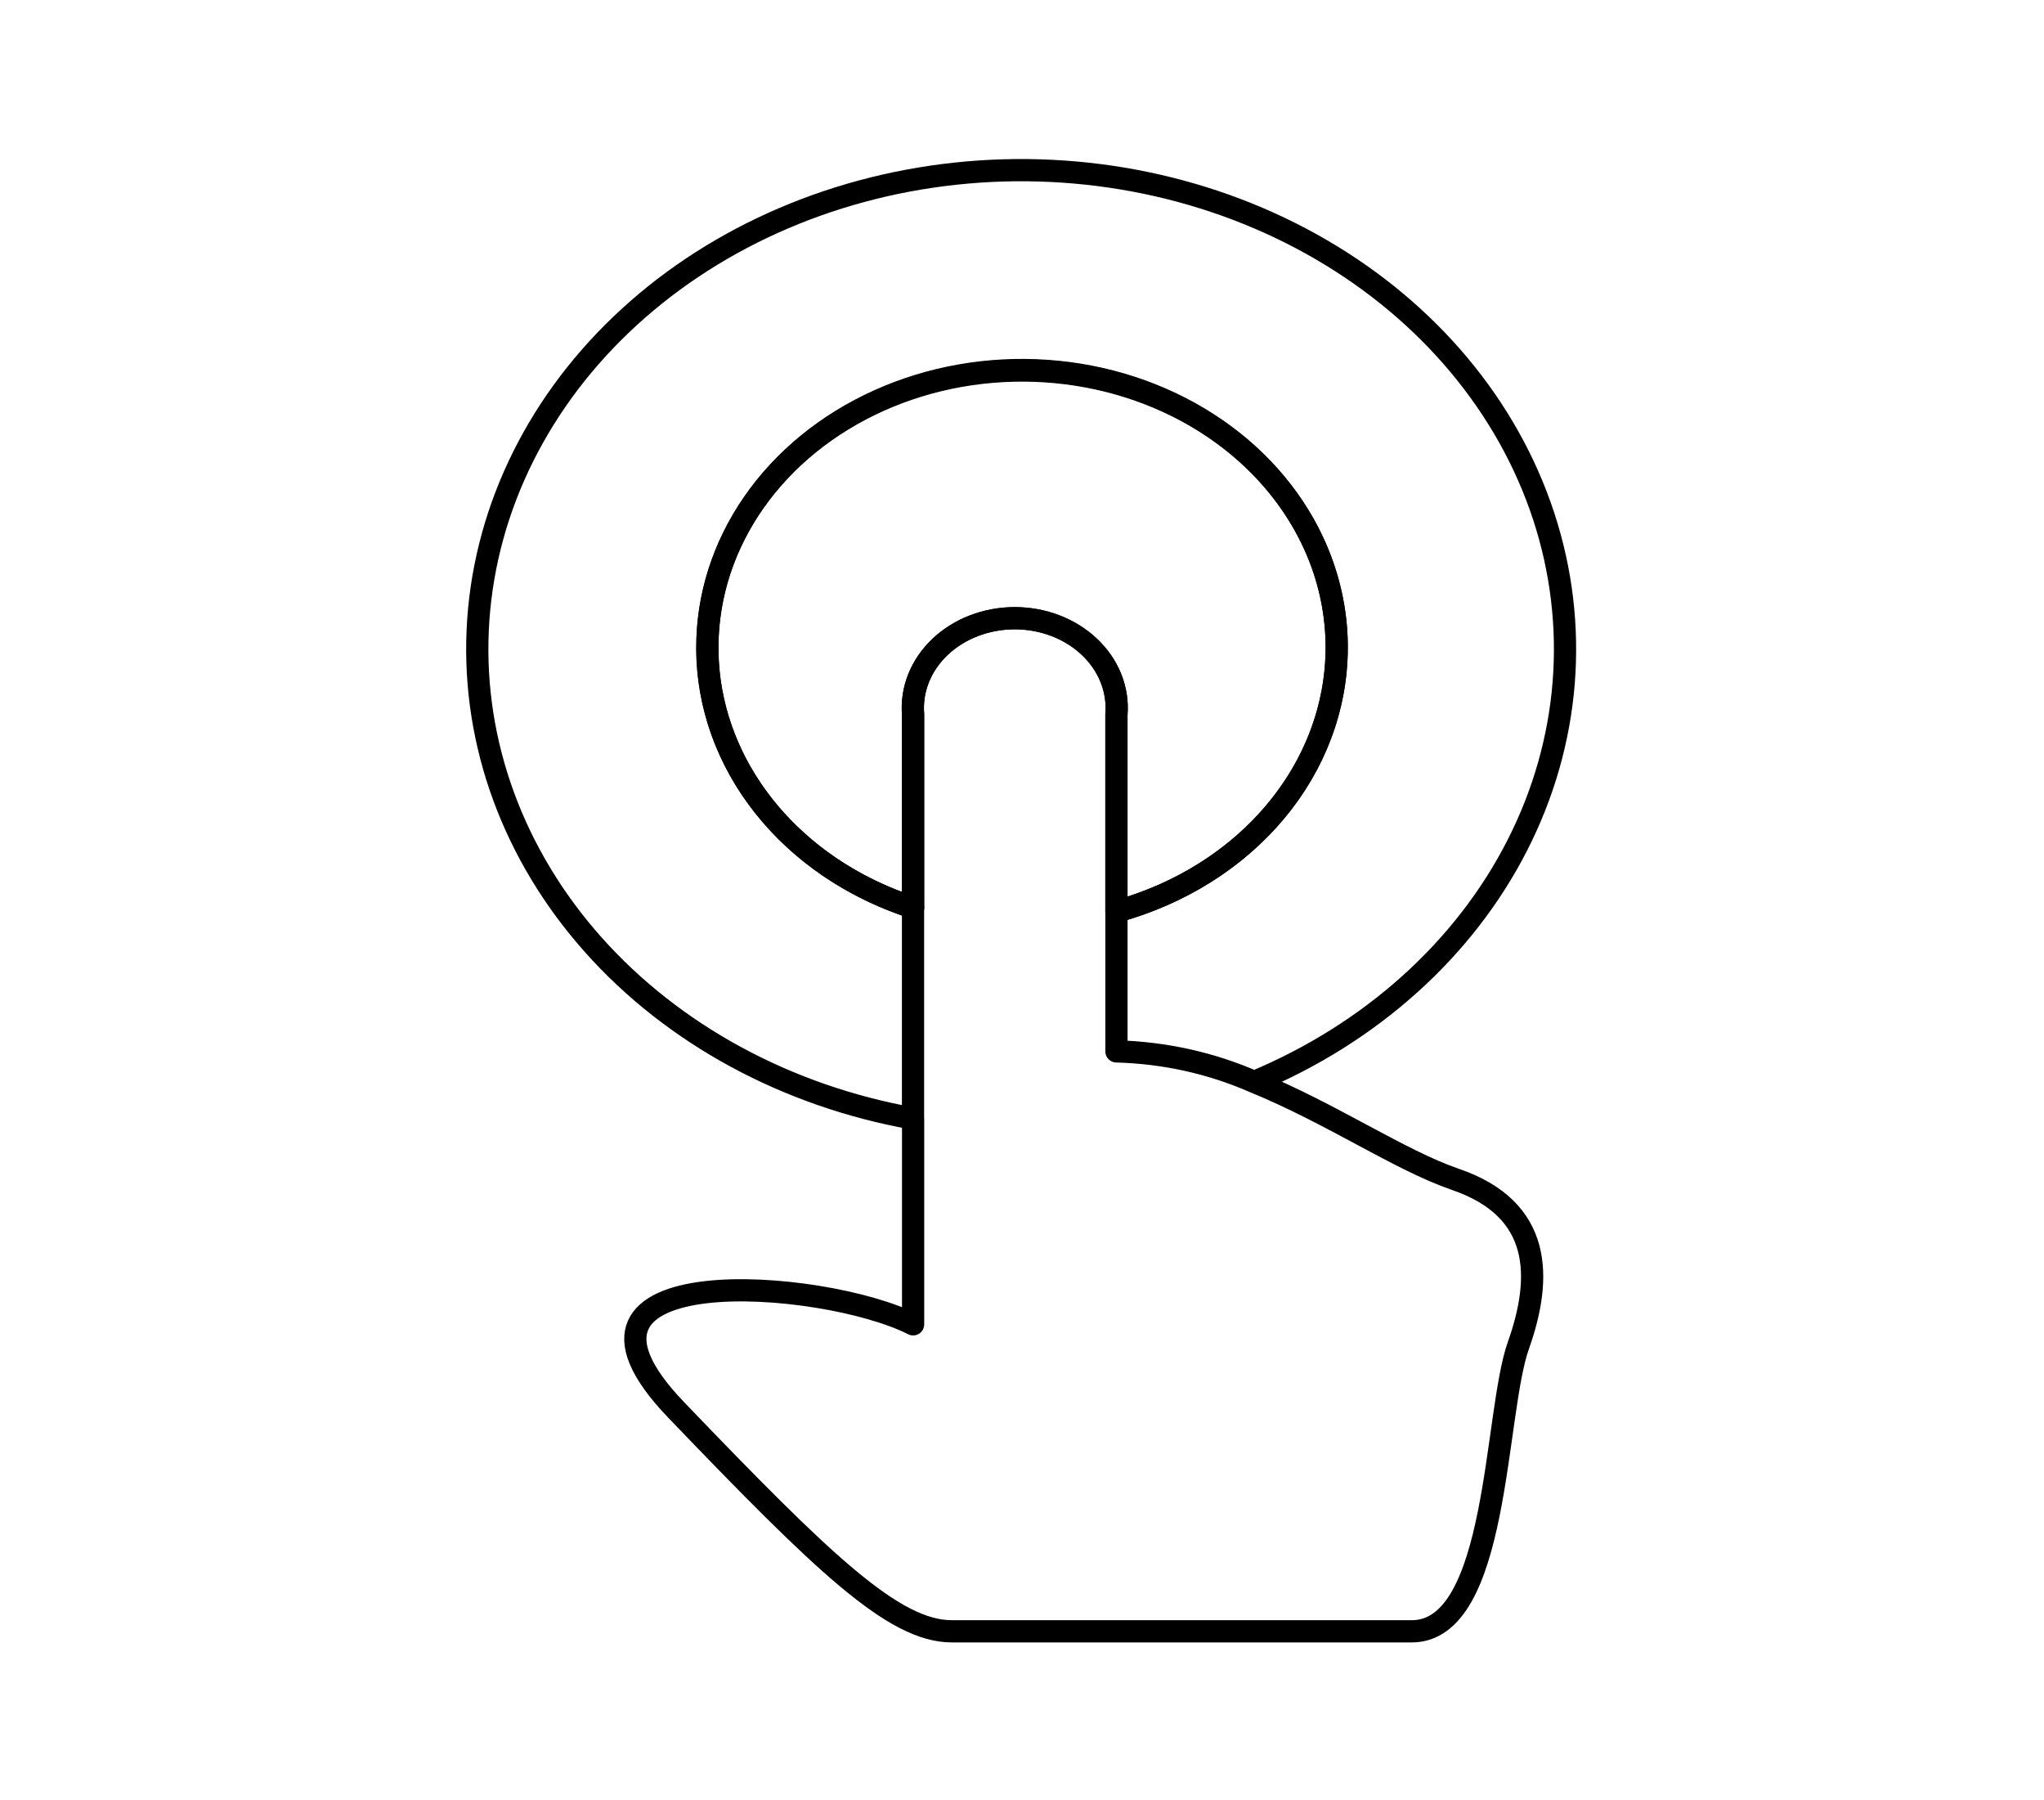 <svg width="92" height="81" viewBox="0 0 92 81" fill="none" xmlns="http://www.w3.org/2000/svg">
<path d="M41.099 50.333V59.592C37.049 57.534 23.792 56.521 30.421 63.43C37.051 70.338 40.229 73.406 42.841 73.406H63.545C67.467 73.406 67.248 63.622 68.339 60.551C69.429 57.48 69.427 54.41 65.506 53.069C62.995 52.208 59.925 50.099 56.452 48.684M56.452 48.684C54.522 47.836 52.407 47.367 50.251 47.311V41.016C52.751 40.324 54.984 39.034 56.701 37.291C58.418 35.548 59.552 33.42 59.977 31.143C60.401 28.866 60.101 26.53 59.108 24.395C58.114 22.26 56.468 20.409 54.351 19.049C52.235 17.688 49.731 16.871 47.118 16.689C44.506 16.507 41.887 16.966 39.554 18.017C37.22 19.067 35.263 20.666 33.901 22.637C32.538 24.608 31.823 26.873 31.836 29.18L31.834 29.179C31.838 31.723 32.728 34.204 34.384 36.289C36.04 38.374 38.382 39.962 41.095 40.838V50.331C35.398 49.314 30.298 46.544 26.708 42.519C23.118 38.493 21.272 33.474 21.501 28.36C21.73 23.246 24.019 18.37 27.958 14.606C31.897 10.841 37.228 8.434 42.999 7.815C48.769 7.195 54.602 8.404 59.453 11.225C64.304 14.045 67.856 18.294 69.474 23.209C71.092 28.125 70.671 33.388 68.285 38.055C65.899 42.722 61.704 46.491 56.452 48.684Z" stroke="black" stroke-linecap="round" stroke-linejoin="round"/>
<path d="M60.168 29.18C60.176 26.9 59.473 24.661 58.137 22.707C56.8 20.754 54.881 19.161 52.587 18.101C50.294 17.041 47.714 16.555 45.129 16.696C42.544 16.836 40.052 17.599 37.925 18.899C35.797 20.2 34.115 21.99 33.063 24.073C32.01 26.157 31.626 28.455 31.953 30.717C32.28 32.98 33.306 35.12 34.918 36.904C36.53 38.689 38.667 40.051 41.097 40.841V32.155C41.051 31.601 41.135 31.045 41.343 30.52C41.552 29.996 41.882 29.515 42.311 29.108C42.741 28.701 43.261 28.377 43.839 28.154C44.418 27.933 45.042 27.818 45.673 27.818C46.304 27.818 46.928 27.933 47.507 28.154C48.085 28.377 48.606 28.701 49.035 29.108C49.465 29.515 49.794 29.996 50.003 30.52C50.212 31.045 50.296 31.601 50.249 32.155V41.018C53.117 40.23 55.625 38.657 57.408 36.529C59.191 34.401 60.157 31.827 60.166 29.182L60.168 29.18Z" stroke="black" stroke-linecap="round" stroke-linejoin="round"/>
<path d="M50.251 41.018V32.155C50.298 31.601 50.214 31.045 50.005 30.52C49.796 29.996 49.467 29.515 49.037 29.108C48.608 28.701 48.087 28.377 47.509 28.155C46.93 27.933 46.306 27.818 45.675 27.818C45.044 27.818 44.42 27.933 43.841 28.155C43.263 28.377 42.743 28.701 42.313 29.108C41.884 29.515 41.554 29.996 41.345 30.52C41.136 31.045 41.053 31.601 41.099 32.155V40.839" stroke="black" stroke-linecap="round" stroke-linejoin="round"/>
</svg>
